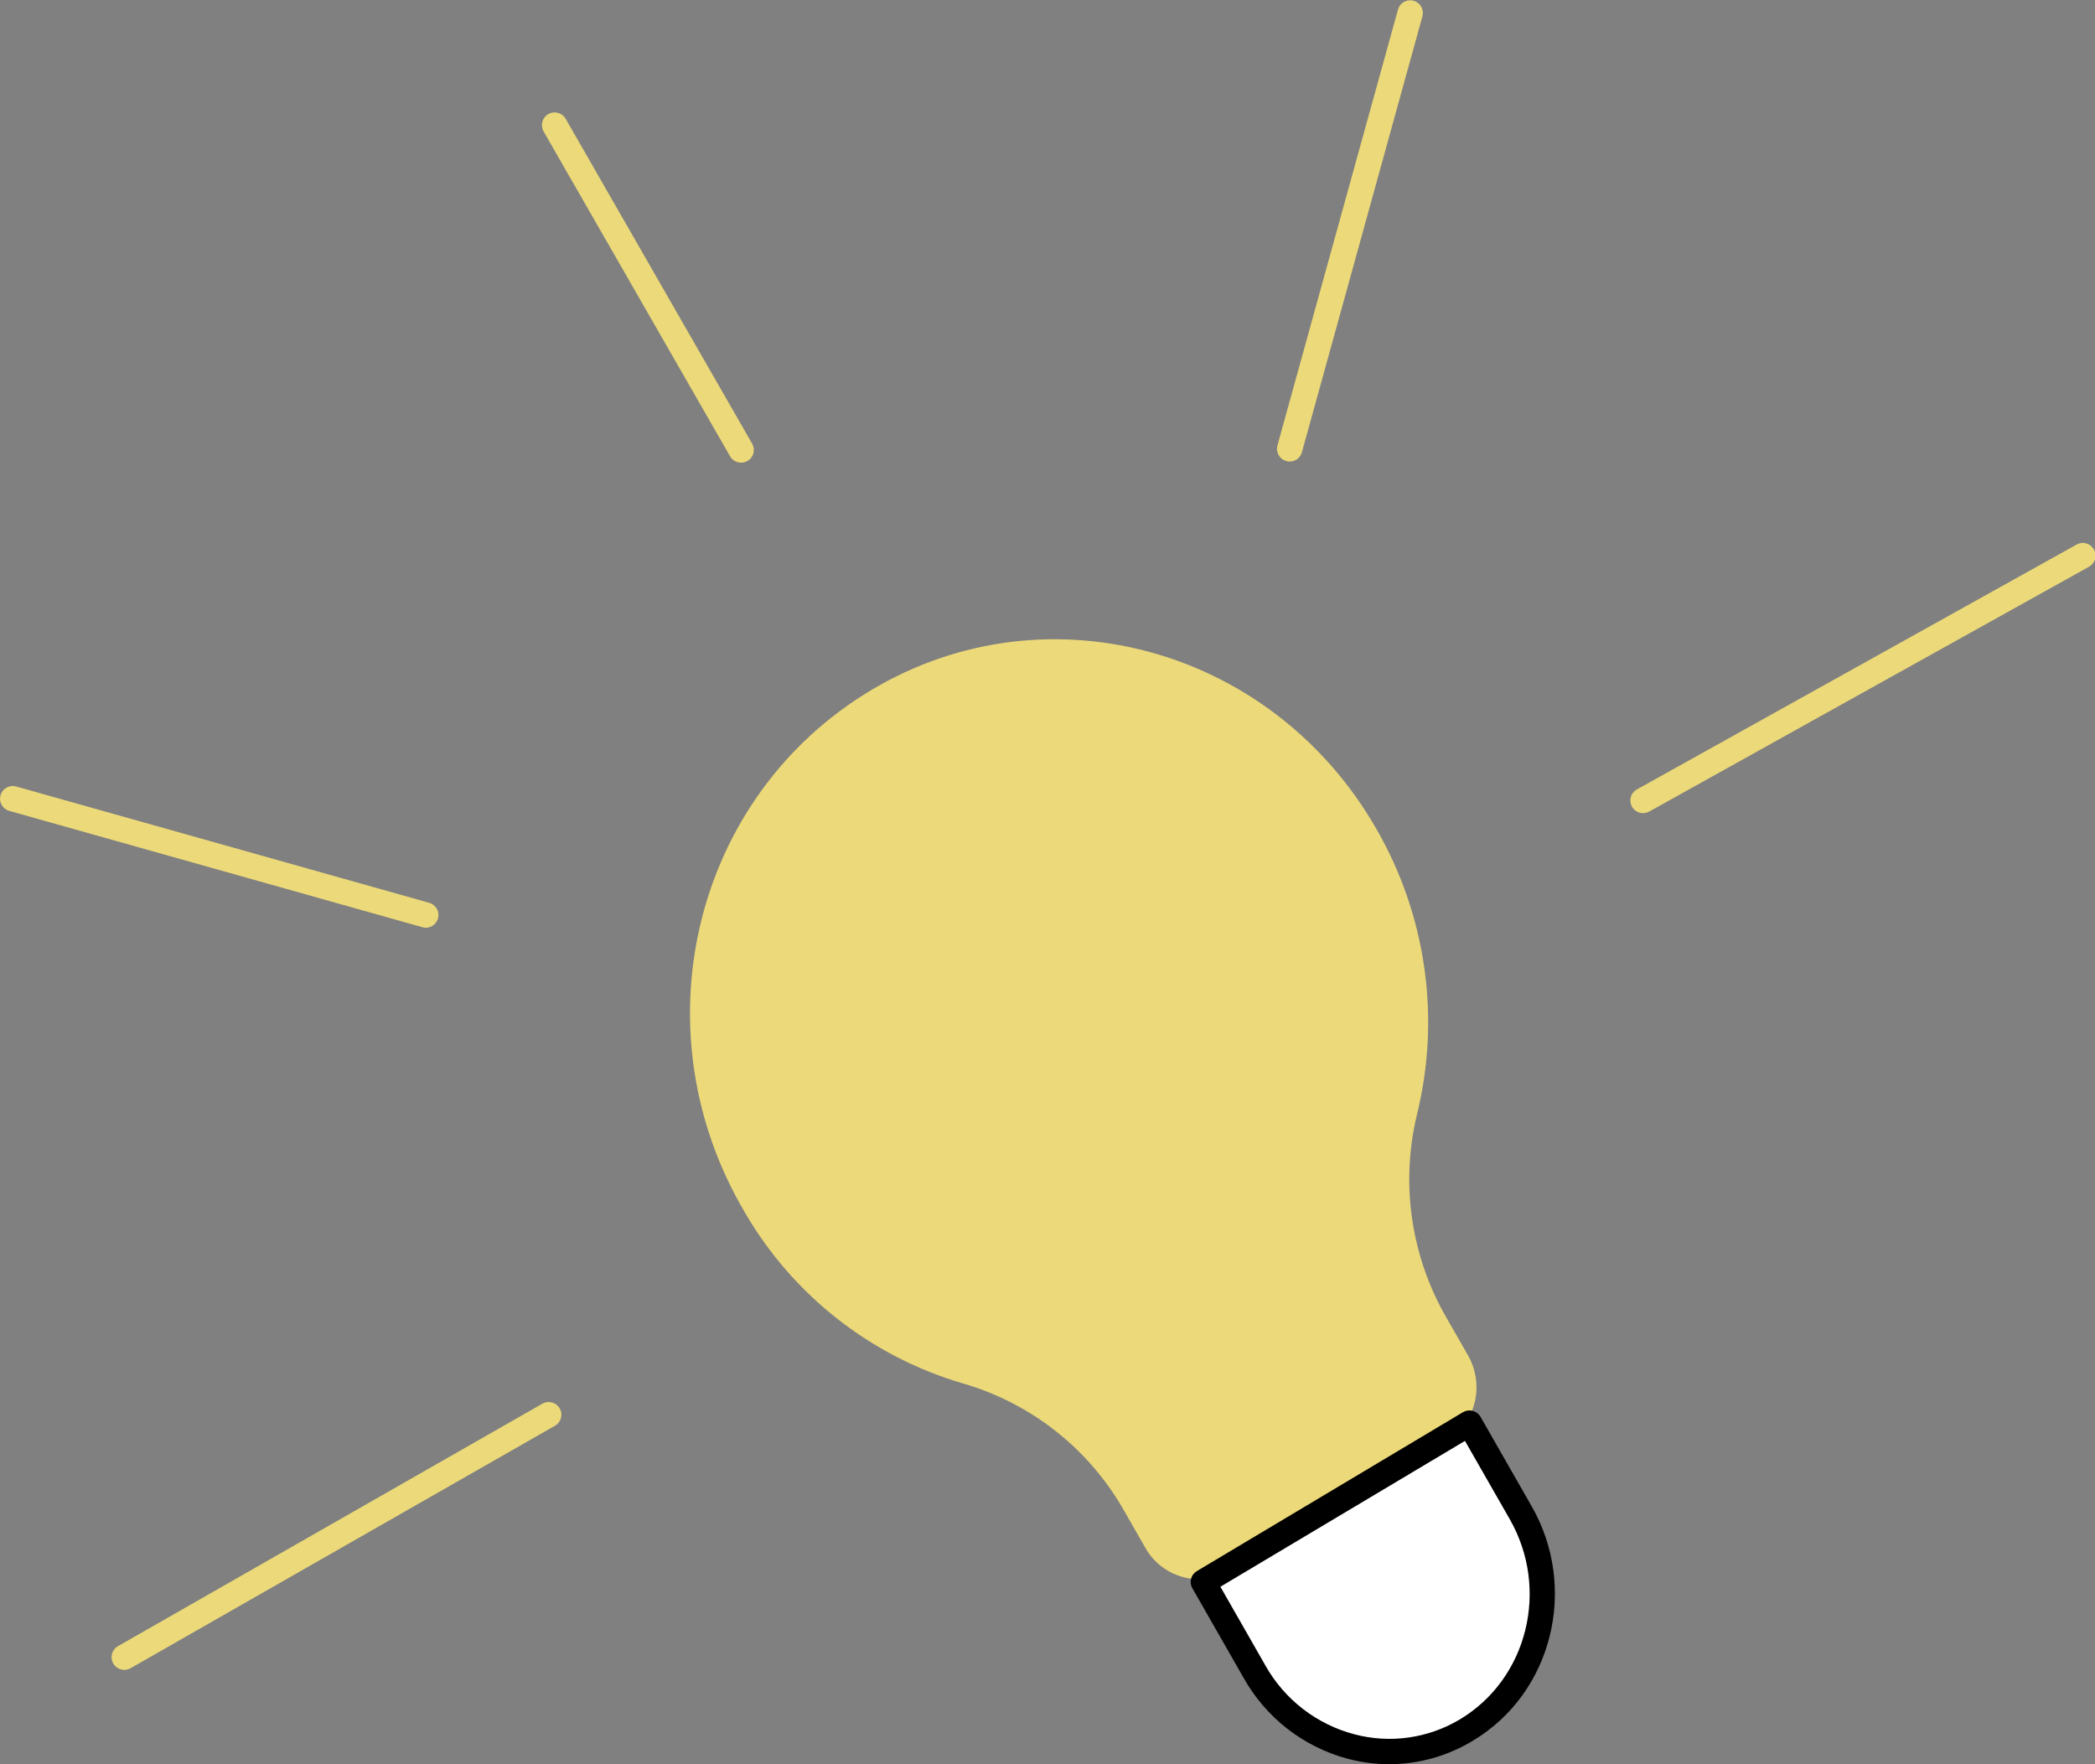 <svg width="76" height="64" viewBox="0 0 76 64" fill="none" xmlns="http://www.w3.org/2000/svg">
<rect x="0" y="0" width="76" height="64" fill="#808080" stroke="none"/>
<g clip-path="url(#clip0_136_118)">
<path d="M49.935 30.078C46.108 23.389 37.698 21.162 31.3 25.223C25.062 29.181 23.175 37.49 27.024 43.987C28.765 46.987 31.593 49.205 34.925 50.184C37.402 50.9 39.501 52.554 40.773 54.794L41.541 56.135C41.685 56.396 41.881 56.626 42.115 56.81C42.35 56.994 42.619 57.13 42.907 57.208C43.195 57.287 43.496 57.307 43.792 57.268C44.088 57.229 44.373 57.131 44.631 56.98L52.454 52.315C52.972 51.994 53.344 51.484 53.492 50.893C53.64 50.302 53.551 49.677 53.245 49.151L52.481 47.816C51.188 45.591 50.801 42.956 51.398 40.454C52.269 36.936 51.745 33.219 49.935 30.078Z" fill="#ECD979"/>
<path d="M53.201 62.768C50.531 64.358 47.084 63.409 45.504 60.647L43.646 57.399L53.314 51.636L55.172 54.884C56.752 57.646 55.871 61.171 53.201 62.768Z" fill="white"/>
<path d="M50.413 64C49.901 64 49.39 63.934 48.894 63.803C48.099 63.591 47.356 63.222 46.707 62.718C46.058 62.215 45.517 61.586 45.115 60.869L43.258 57.621C43.227 57.569 43.207 57.512 43.198 57.452C43.19 57.392 43.193 57.331 43.208 57.273C43.224 57.214 43.25 57.159 43.287 57.111C43.324 57.063 43.369 57.023 43.422 56.992L53.077 51.227C53.183 51.166 53.309 51.15 53.426 51.181C53.544 51.213 53.645 51.29 53.707 51.395L55.564 54.643C57.267 57.617 56.307 61.433 53.428 63.149C52.519 63.7 51.477 63.995 50.413 64ZM44.272 57.562L45.905 60.419C46.247 61.029 46.709 61.564 47.263 61.992C47.817 62.421 48.451 62.734 49.129 62.913C49.771 63.084 50.442 63.124 51.1 63.031C51.759 62.938 52.392 62.714 52.962 62.372C55.413 60.905 56.223 57.653 54.769 55.111L53.144 52.271L44.272 57.562Z" fill="black"/>
<path d="M26.886 16.784C26.805 16.784 26.725 16.763 26.654 16.722C26.584 16.682 26.526 16.624 26.485 16.553L19.709 4.749C19.656 4.643 19.644 4.521 19.678 4.408C19.712 4.295 19.788 4.198 19.891 4.139C19.993 4.08 20.115 4.063 20.23 4.091C20.345 4.119 20.445 4.19 20.509 4.29L27.285 16.094C27.315 16.147 27.335 16.205 27.343 16.265C27.351 16.325 27.346 16.386 27.331 16.444C27.315 16.503 27.288 16.557 27.251 16.605C27.214 16.653 27.167 16.693 27.115 16.723C27.045 16.763 26.966 16.784 26.886 16.784Z" fill="#ECD979"/>
<path d="M4.509 60.578C4.407 60.578 4.308 60.544 4.227 60.482C4.147 60.42 4.089 60.333 4.063 60.235C4.037 60.137 4.044 60.033 4.083 59.939C4.122 59.845 4.191 59.767 4.28 59.717L19.686 50.915C19.792 50.858 19.916 50.845 20.032 50.879C20.148 50.912 20.245 50.989 20.305 51.093C20.365 51.197 20.381 51.321 20.351 51.437C20.321 51.553 20.247 51.653 20.144 51.715L4.737 60.517C4.668 60.556 4.589 60.577 4.509 60.578Z" fill="#ECD979"/>
<path d="M59.607 29.498C59.505 29.499 59.405 29.465 59.324 29.403C59.242 29.341 59.184 29.253 59.159 29.155C59.133 29.056 59.141 28.951 59.181 28.857C59.222 28.763 59.293 28.686 59.382 28.637L75.316 19.764C75.369 19.731 75.428 19.71 75.49 19.701C75.551 19.691 75.614 19.695 75.674 19.711C75.734 19.726 75.791 19.754 75.84 19.792C75.889 19.83 75.93 19.878 75.961 19.932C75.991 19.986 76.01 20.046 76.017 20.108C76.023 20.17 76.017 20.233 75.999 20.292C75.981 20.352 75.95 20.407 75.91 20.454C75.87 20.502 75.82 20.541 75.765 20.569L59.831 29.439C59.763 29.478 59.686 29.498 59.607 29.498Z" fill="#ECD979"/>
<path d="M15.451 33.656C15.408 33.655 15.366 33.649 15.325 33.637L0.336 29.416C0.218 29.383 0.119 29.304 0.06 29.198C0 29.091 -0.014 28.965 0.019 28.848C0.052 28.731 0.131 28.632 0.238 28.572C0.344 28.513 0.47 28.498 0.588 28.532L15.575 32.752C15.68 32.783 15.772 32.852 15.832 32.944C15.892 33.037 15.916 33.148 15.901 33.257C15.886 33.366 15.833 33.467 15.75 33.54C15.667 33.613 15.561 33.654 15.451 33.656Z" fill="#ECD979"/>
<path d="M46.786 16.744C46.744 16.744 46.703 16.739 46.663 16.727C46.545 16.694 46.445 16.616 46.385 16.51C46.325 16.404 46.309 16.279 46.341 16.161L50.714 0.348C50.746 0.23 50.824 0.13 50.93 0.07C50.983 0.041 51.041 0.021 51.101 0.014C51.161 0.007 51.222 0.011 51.28 0.027C51.339 0.043 51.393 0.071 51.441 0.108C51.489 0.145 51.528 0.191 51.558 0.244C51.588 0.296 51.607 0.354 51.615 0.414C51.622 0.474 51.617 0.535 51.601 0.593L47.229 16.407C47.203 16.503 47.145 16.589 47.065 16.65C46.985 16.711 46.887 16.744 46.786 16.744Z" fill="#ECD979"/>
</g>
<defs>
<clipPath id="clip0_136_118">
<rect width="76" height="64" fill="white"/>
</clipPath>
</defs>
</svg>
